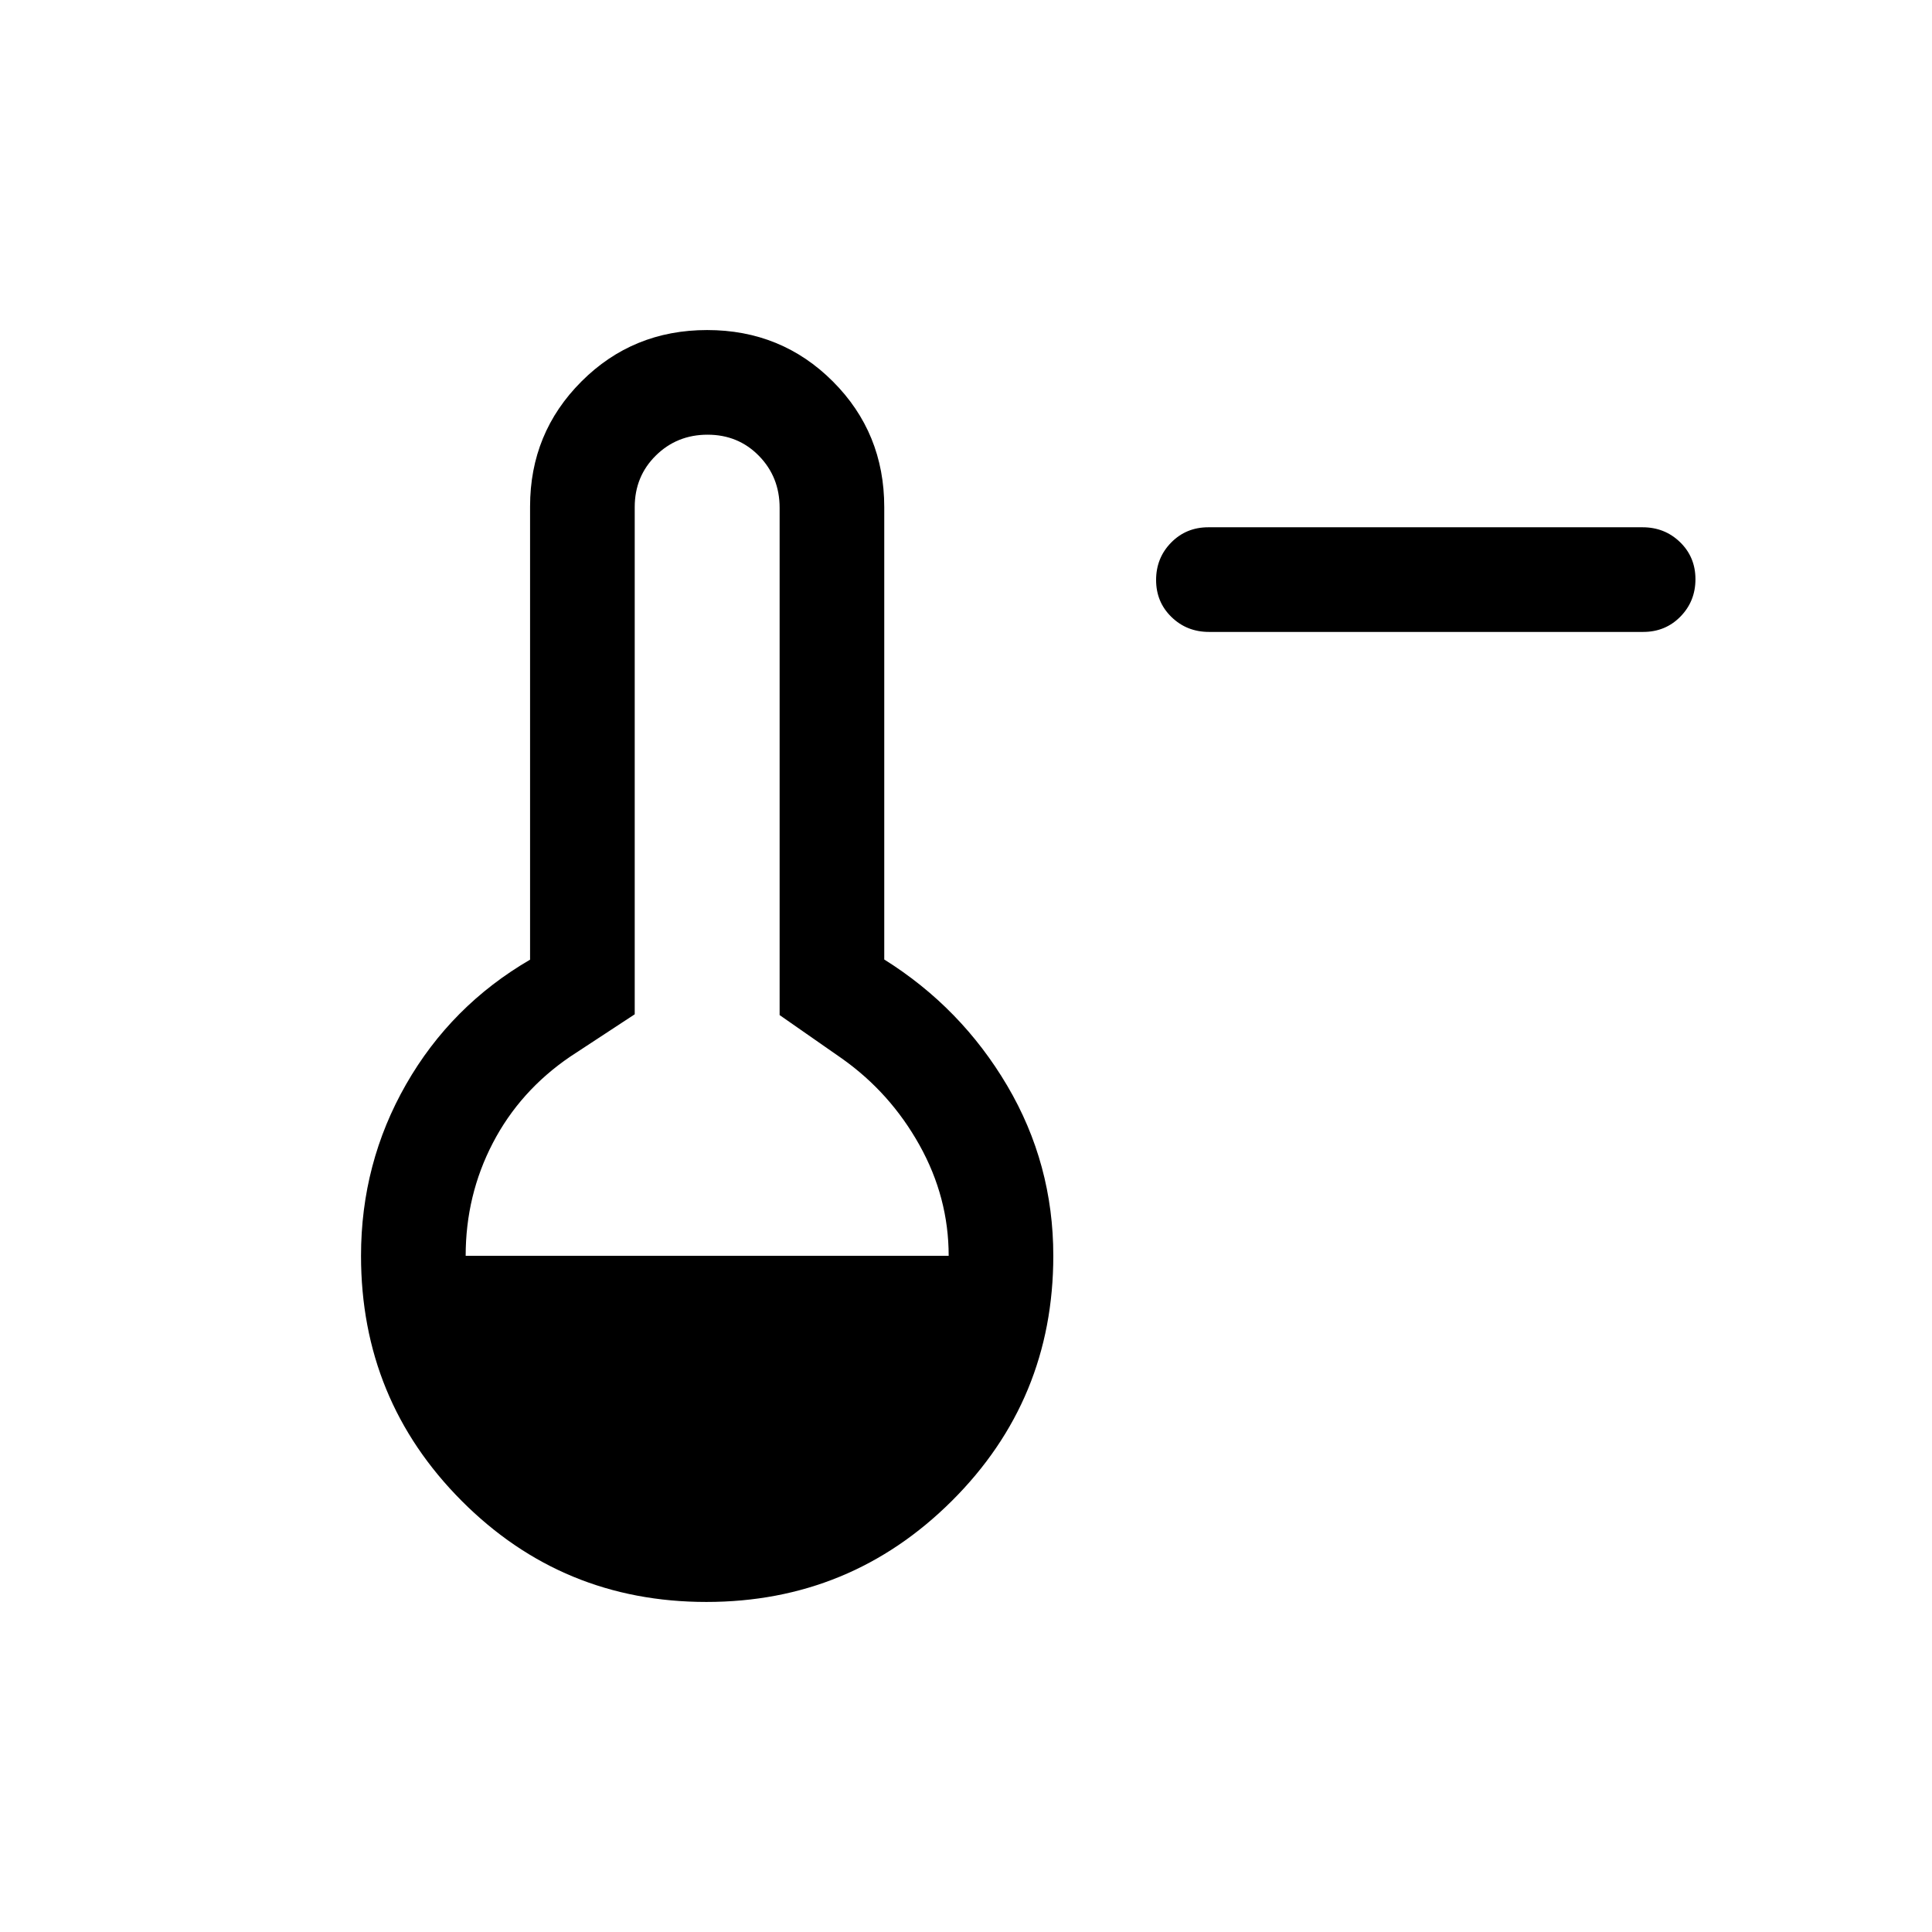 <svg xmlns="http://www.w3.org/2000/svg" height="20" viewBox="0 -960 960 960" width="20"><path d="M600.74-646q-11.03 0-18.65-7.42-7.63-7.42-7.63-18.38 0-10.97 7.46-18.58 7.47-7.62 18.5-7.62h215.76q11.03 0 18.66 7.42 7.62 7.42 7.62 18.38 0 10.97-7.46 18.58-7.47 7.62-18.5 7.62H600.74ZM351-164q-71.54 0-121.57-50.2-50.04-50.2-50.04-121.8 0-46.06 22.38-85.18 22.39-39.13 61.62-61.96v-225.19q0-36.59 25.54-62.13Q314.46-796 351.39-796q36.92 0 62.46 25.54 25.53 25.54 25.53 62.46v224.77q38.23 23.92 61.12 62.73 22.88 38.81 22.88 84.5 0 71.6-50.42 121.8T351-164ZM231.39-336h240q0-29-14.5-55t-38.5-43l-31-21.61v-252.08q0-15.31-10.29-25.81-10.29-10.5-25.5-10.5t-25.71 10.35q-10.5 10.35-10.5 25.65v252l-32 21q-25 17-38.5 42.95-13.5 25.95-13.5 56.05Z"/></svg>
